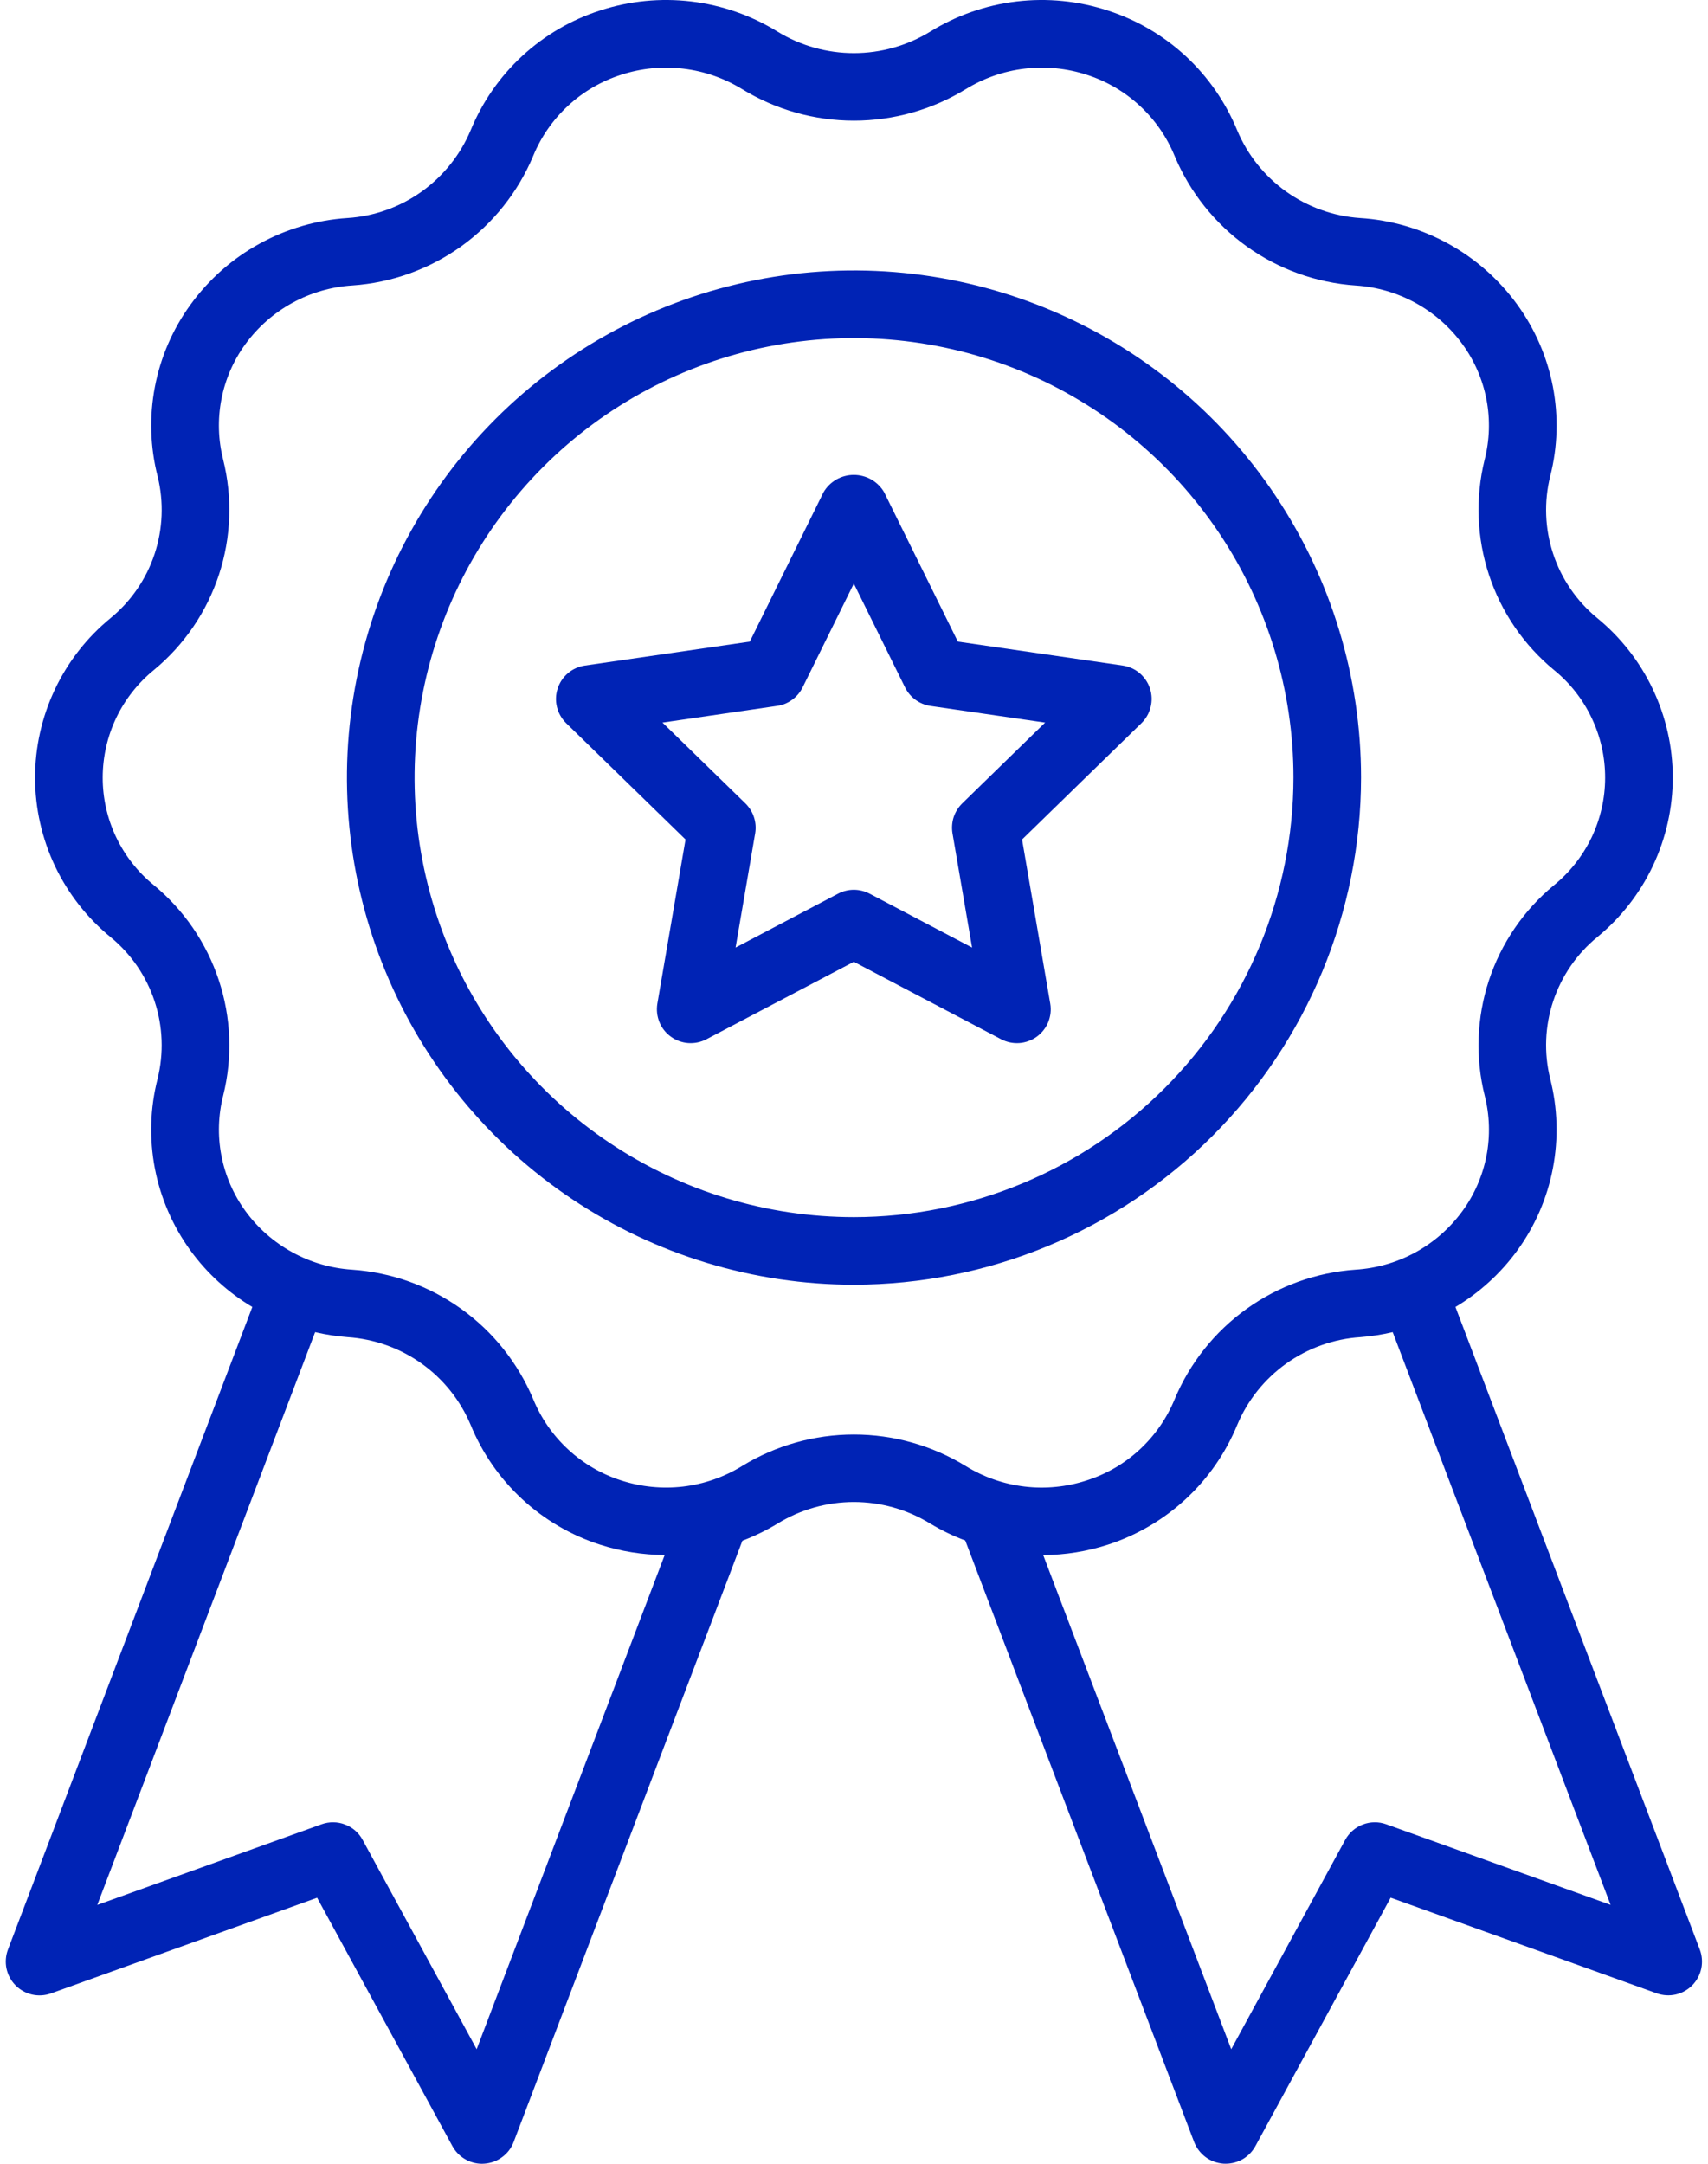 <svg width="30" height="38" viewBox="0 0 30 38" fill="none" xmlns="http://www.w3.org/2000/svg">
<path d="M29.856 34.238L25.564 22.953C25.988 22.7 26.357 22.363 26.648 21.964C26.961 21.535 27.175 21.041 27.275 20.519C27.375 19.997 27.359 19.459 27.228 18.945C27.116 18.494 27.135 18.022 27.281 17.582C27.428 17.142 27.695 16.752 28.054 16.458C28.469 16.118 28.804 15.689 29.033 15.204C29.262 14.719 29.381 14.188 29.381 13.652C29.38 13.115 29.26 12.585 29.029 12.1C28.799 11.615 28.463 11.188 28.048 10.849C27.69 10.553 27.424 10.163 27.279 9.723C27.134 9.283 27.117 8.81 27.229 8.361C27.36 7.847 27.375 7.31 27.275 6.789C27.174 6.268 26.96 5.776 26.648 5.347C26.328 4.907 25.915 4.542 25.438 4.28C24.961 4.017 24.432 3.863 23.888 3.829C23.421 3.797 22.971 3.636 22.59 3.364C22.209 3.092 21.911 2.719 21.73 2.287C21.526 1.792 21.218 1.348 20.826 0.985C20.433 0.622 19.966 0.349 19.458 0.185C18.942 0.016 18.395 -0.038 17.856 0.026C17.317 0.09 16.798 0.271 16.336 0.557C15.933 0.803 15.47 0.933 14.998 0.933C14.526 0.933 14.063 0.803 13.66 0.557C13.198 0.271 12.679 0.09 12.14 0.026C11.601 -0.038 11.054 0.016 10.538 0.185C10.029 0.349 9.563 0.622 9.17 0.985C8.778 1.348 8.47 1.792 8.267 2.287C8.085 2.72 7.786 3.093 7.404 3.366C7.022 3.638 6.571 3.799 6.103 3.829C5.56 3.864 5.032 4.019 4.556 4.281C4.079 4.543 3.667 4.908 3.348 5.348C3.035 5.777 2.821 6.271 2.721 6.793C2.621 7.315 2.637 7.852 2.769 8.367C2.88 8.818 2.861 9.29 2.715 9.73C2.569 10.171 2.301 10.56 1.942 10.855C1.527 11.195 1.193 11.623 0.964 12.108C0.734 12.594 0.616 13.124 0.616 13.661C0.617 14.197 0.737 14.727 0.967 15.212C1.198 15.697 1.533 16.124 1.949 16.463C2.306 16.758 2.573 17.149 2.717 17.589C2.862 18.029 2.879 18.501 2.767 18.951C2.636 19.465 2.621 20.002 2.721 20.523C2.822 21.044 3.036 21.536 3.348 21.965C3.639 22.364 4.008 22.7 4.432 22.953L0.14 34.238C0.1 34.344 0.091 34.46 0.114 34.571C0.138 34.682 0.192 34.784 0.272 34.865C0.351 34.946 0.452 35.002 0.563 35.028C0.673 35.053 0.789 35.046 0.895 35.008L5.57 33.328L7.946 37.69C7.997 37.783 8.072 37.862 8.164 37.916C8.255 37.971 8.36 38 8.467 38L8.507 37.998C8.62 37.991 8.729 37.951 8.82 37.883C8.912 37.816 8.982 37.724 9.022 37.617L13.04 27.058C13.256 26.976 13.463 26.875 13.66 26.755C14.063 26.509 14.526 26.378 14.998 26.378C15.47 26.378 15.933 26.509 16.336 26.755C16.532 26.873 16.739 26.974 16.954 27.054L20.974 37.617C21.015 37.723 21.085 37.815 21.176 37.883C21.267 37.95 21.376 37.99 21.49 37.998L21.529 37.999C21.636 37.999 21.741 37.97 21.833 37.916C21.924 37.861 22 37.783 22.051 37.689L24.426 33.327L29.101 35.007C29.208 35.045 29.323 35.052 29.434 35.027C29.544 35.002 29.645 34.945 29.725 34.864C29.804 34.783 29.859 34.681 29.882 34.57C29.905 34.459 29.896 34.344 29.856 34.238ZM8.372 35.988L6.37 32.313C6.303 32.188 6.193 32.092 6.06 32.042C5.928 31.991 5.782 31.99 5.648 32.038L1.709 33.454L5.535 23.395C5.724 23.439 5.915 23.468 6.108 23.483C6.576 23.515 7.025 23.675 7.407 23.948C7.788 24.22 8.086 24.593 8.267 25.025C8.47 25.52 8.779 25.964 9.171 26.327C9.563 26.69 10.03 26.963 10.539 27.127C10.906 27.245 11.289 27.307 11.675 27.309L8.372 35.988ZM13.036 25.745C12.721 25.939 12.367 26.063 11.999 26.107C11.632 26.15 11.259 26.113 10.907 25.998C10.562 25.887 10.246 25.702 9.98 25.456C9.714 25.211 9.505 24.91 9.367 24.576C9.1 23.938 8.661 23.387 8.099 22.985C7.536 22.582 6.873 22.345 6.183 22.298C5.815 22.274 5.455 22.17 5.132 21.991C4.808 21.813 4.527 21.566 4.31 21.267C4.1 20.978 3.956 20.646 3.889 20.295C3.821 19.944 3.833 19.583 3.921 19.237C4.087 18.568 4.06 17.867 3.843 17.213C3.627 16.559 3.23 15.98 2.699 15.542C2.418 15.313 2.193 15.025 2.038 14.698C1.883 14.371 1.803 14.013 1.804 13.652C1.805 13.29 1.886 12.933 2.042 12.606C2.198 12.28 2.425 11.992 2.706 11.764C3.236 11.325 3.631 10.746 3.846 10.092C4.061 9.438 4.086 8.736 3.919 8.069C3.832 7.723 3.821 7.363 3.889 7.013C3.956 6.663 4.1 6.332 4.31 6.044C4.528 5.745 4.81 5.497 5.135 5.319C5.46 5.141 5.82 5.036 6.19 5.013C6.878 4.966 7.54 4.728 8.101 4.326C8.662 3.923 9.1 3.373 9.366 2.736C9.504 2.401 9.713 2.101 9.98 1.855C10.246 1.609 10.562 1.425 10.907 1.314C11.259 1.199 11.632 1.162 12 1.206C12.368 1.249 12.722 1.373 13.038 1.567C13.628 1.928 14.307 2.119 14.999 2.119C15.691 2.119 16.37 1.928 16.961 1.567C17.276 1.373 17.63 1.249 17.998 1.206C18.366 1.162 18.739 1.199 19.091 1.314C19.436 1.425 19.752 1.61 20.018 1.856C20.284 2.101 20.493 2.402 20.631 2.737C20.898 3.375 21.337 3.925 21.899 4.328C22.461 4.73 23.124 4.968 23.814 5.014C24.182 5.038 24.541 5.143 24.865 5.321C25.189 5.499 25.47 5.746 25.687 6.045C25.898 6.334 26.041 6.665 26.109 7.016C26.176 7.368 26.165 7.729 26.076 8.075C25.911 8.744 25.938 9.445 26.154 10.099C26.37 10.753 26.767 11.332 27.299 11.77C27.579 11.998 27.805 12.287 27.959 12.614C28.114 12.941 28.194 13.299 28.193 13.66C28.193 14.022 28.111 14.379 27.956 14.706C27.799 15.032 27.573 15.32 27.292 15.548C26.762 15.986 26.366 16.566 26.151 17.22C25.937 17.874 25.911 18.575 26.078 19.243C26.166 19.589 26.176 19.949 26.109 20.299C26.041 20.649 25.897 20.98 25.687 21.268C25.469 21.567 25.187 21.815 24.863 21.993C24.538 22.171 24.177 22.275 23.808 22.298C23.119 22.346 22.457 22.584 21.896 22.986C21.335 23.388 20.897 23.939 20.631 24.576C20.493 24.91 20.284 25.211 20.018 25.457C19.752 25.703 19.435 25.887 19.09 25.998C18.738 26.113 18.365 26.151 17.997 26.107C17.629 26.063 17.275 25.94 16.96 25.745C16.369 25.384 15.69 25.193 14.998 25.193C14.306 25.193 13.627 25.384 13.036 25.745ZM24.349 32.038C24.216 31.99 24.07 31.991 23.937 32.042C23.805 32.092 23.695 32.188 23.627 32.313L21.626 35.988L18.323 27.31C18.709 27.308 19.091 27.246 19.458 27.128C19.967 26.963 20.434 26.69 20.826 26.327C21.219 25.964 21.527 25.52 21.731 25.025C21.912 24.592 22.211 24.219 22.593 23.946C22.975 23.674 23.426 23.513 23.894 23.483C24.086 23.468 24.276 23.438 24.462 23.395L28.289 33.453L24.349 32.038Z" fill="#0023B5"/>
<path d="M23.906 13.656C23.906 11.895 23.384 10.173 22.405 8.708C21.427 7.244 20.036 6.102 18.408 5.428C16.781 4.754 14.99 4.577 13.262 4.921C11.535 5.265 9.948 6.113 8.702 7.359C7.457 8.604 6.609 10.191 6.265 11.919C5.921 13.646 6.098 15.437 6.772 17.064C7.446 18.692 8.587 20.083 10.052 21.061C11.517 22.04 13.239 22.562 15 22.562C17.361 22.56 19.625 21.621 21.295 19.951C22.964 18.281 23.904 16.017 23.906 13.656ZM15 21.375C13.473 21.375 11.981 20.922 10.712 20.074C9.442 19.226 8.453 18.02 7.869 16.61C7.285 15.2 7.132 13.648 7.43 12.15C7.727 10.653 8.463 9.278 9.542 8.198C10.621 7.119 11.997 6.384 13.494 6.086C14.991 5.788 16.543 5.941 17.954 6.525C19.364 7.109 20.57 8.099 21.418 9.368C22.266 10.637 22.719 12.13 22.719 13.656C22.716 15.703 21.902 17.665 20.455 19.112C19.008 20.559 17.046 21.373 15 21.375Z" fill="#0023B5"/>
<path d="M19.719 11.688L16.824 11.268L15.529 8.644C15.475 8.552 15.397 8.475 15.304 8.421C15.21 8.368 15.104 8.34 14.997 8.34C14.889 8.34 14.784 8.368 14.69 8.421C14.597 8.475 14.519 8.552 14.465 8.644L13.17 11.268L10.275 11.688C10.165 11.704 10.062 11.75 9.977 11.821C9.892 11.893 9.829 11.986 9.795 12.092C9.76 12.197 9.756 12.31 9.783 12.418C9.809 12.525 9.866 12.623 9.945 12.701L12.041 14.743L11.546 17.626C11.528 17.735 11.54 17.847 11.582 17.95C11.623 18.052 11.693 18.141 11.783 18.206C11.872 18.271 11.978 18.31 12.088 18.318C12.199 18.326 12.309 18.303 12.407 18.252L14.997 16.891L17.586 18.252C17.684 18.303 17.794 18.326 17.905 18.318C18.015 18.31 18.121 18.271 18.211 18.206C18.3 18.141 18.37 18.052 18.412 17.95C18.453 17.847 18.466 17.735 18.447 17.626L17.952 14.743L20.048 12.701C20.128 12.623 20.184 12.525 20.21 12.418C20.237 12.31 20.233 12.197 20.199 12.092C20.164 11.986 20.101 11.893 20.016 11.821C19.932 11.75 19.828 11.704 19.719 11.688ZM16.9 14.11C16.831 14.178 16.78 14.261 16.75 14.352C16.721 14.444 16.714 14.541 16.73 14.636L17.074 16.641L15.273 15.694C15.188 15.65 15.093 15.626 14.997 15.626C14.9 15.626 14.806 15.65 14.721 15.694L12.92 16.641L13.264 14.636C13.28 14.541 13.273 14.444 13.243 14.352C13.214 14.261 13.162 14.178 13.093 14.11L11.636 12.69L13.649 12.397C13.744 12.384 13.835 12.347 13.913 12.29C13.991 12.234 14.054 12.159 14.097 12.073L14.997 10.249L15.897 12.073C15.94 12.159 16.003 12.234 16.08 12.29C16.158 12.347 16.249 12.384 16.344 12.398L18.357 12.69L16.9 14.11Z" fill="#0023B5"/>
</svg>
